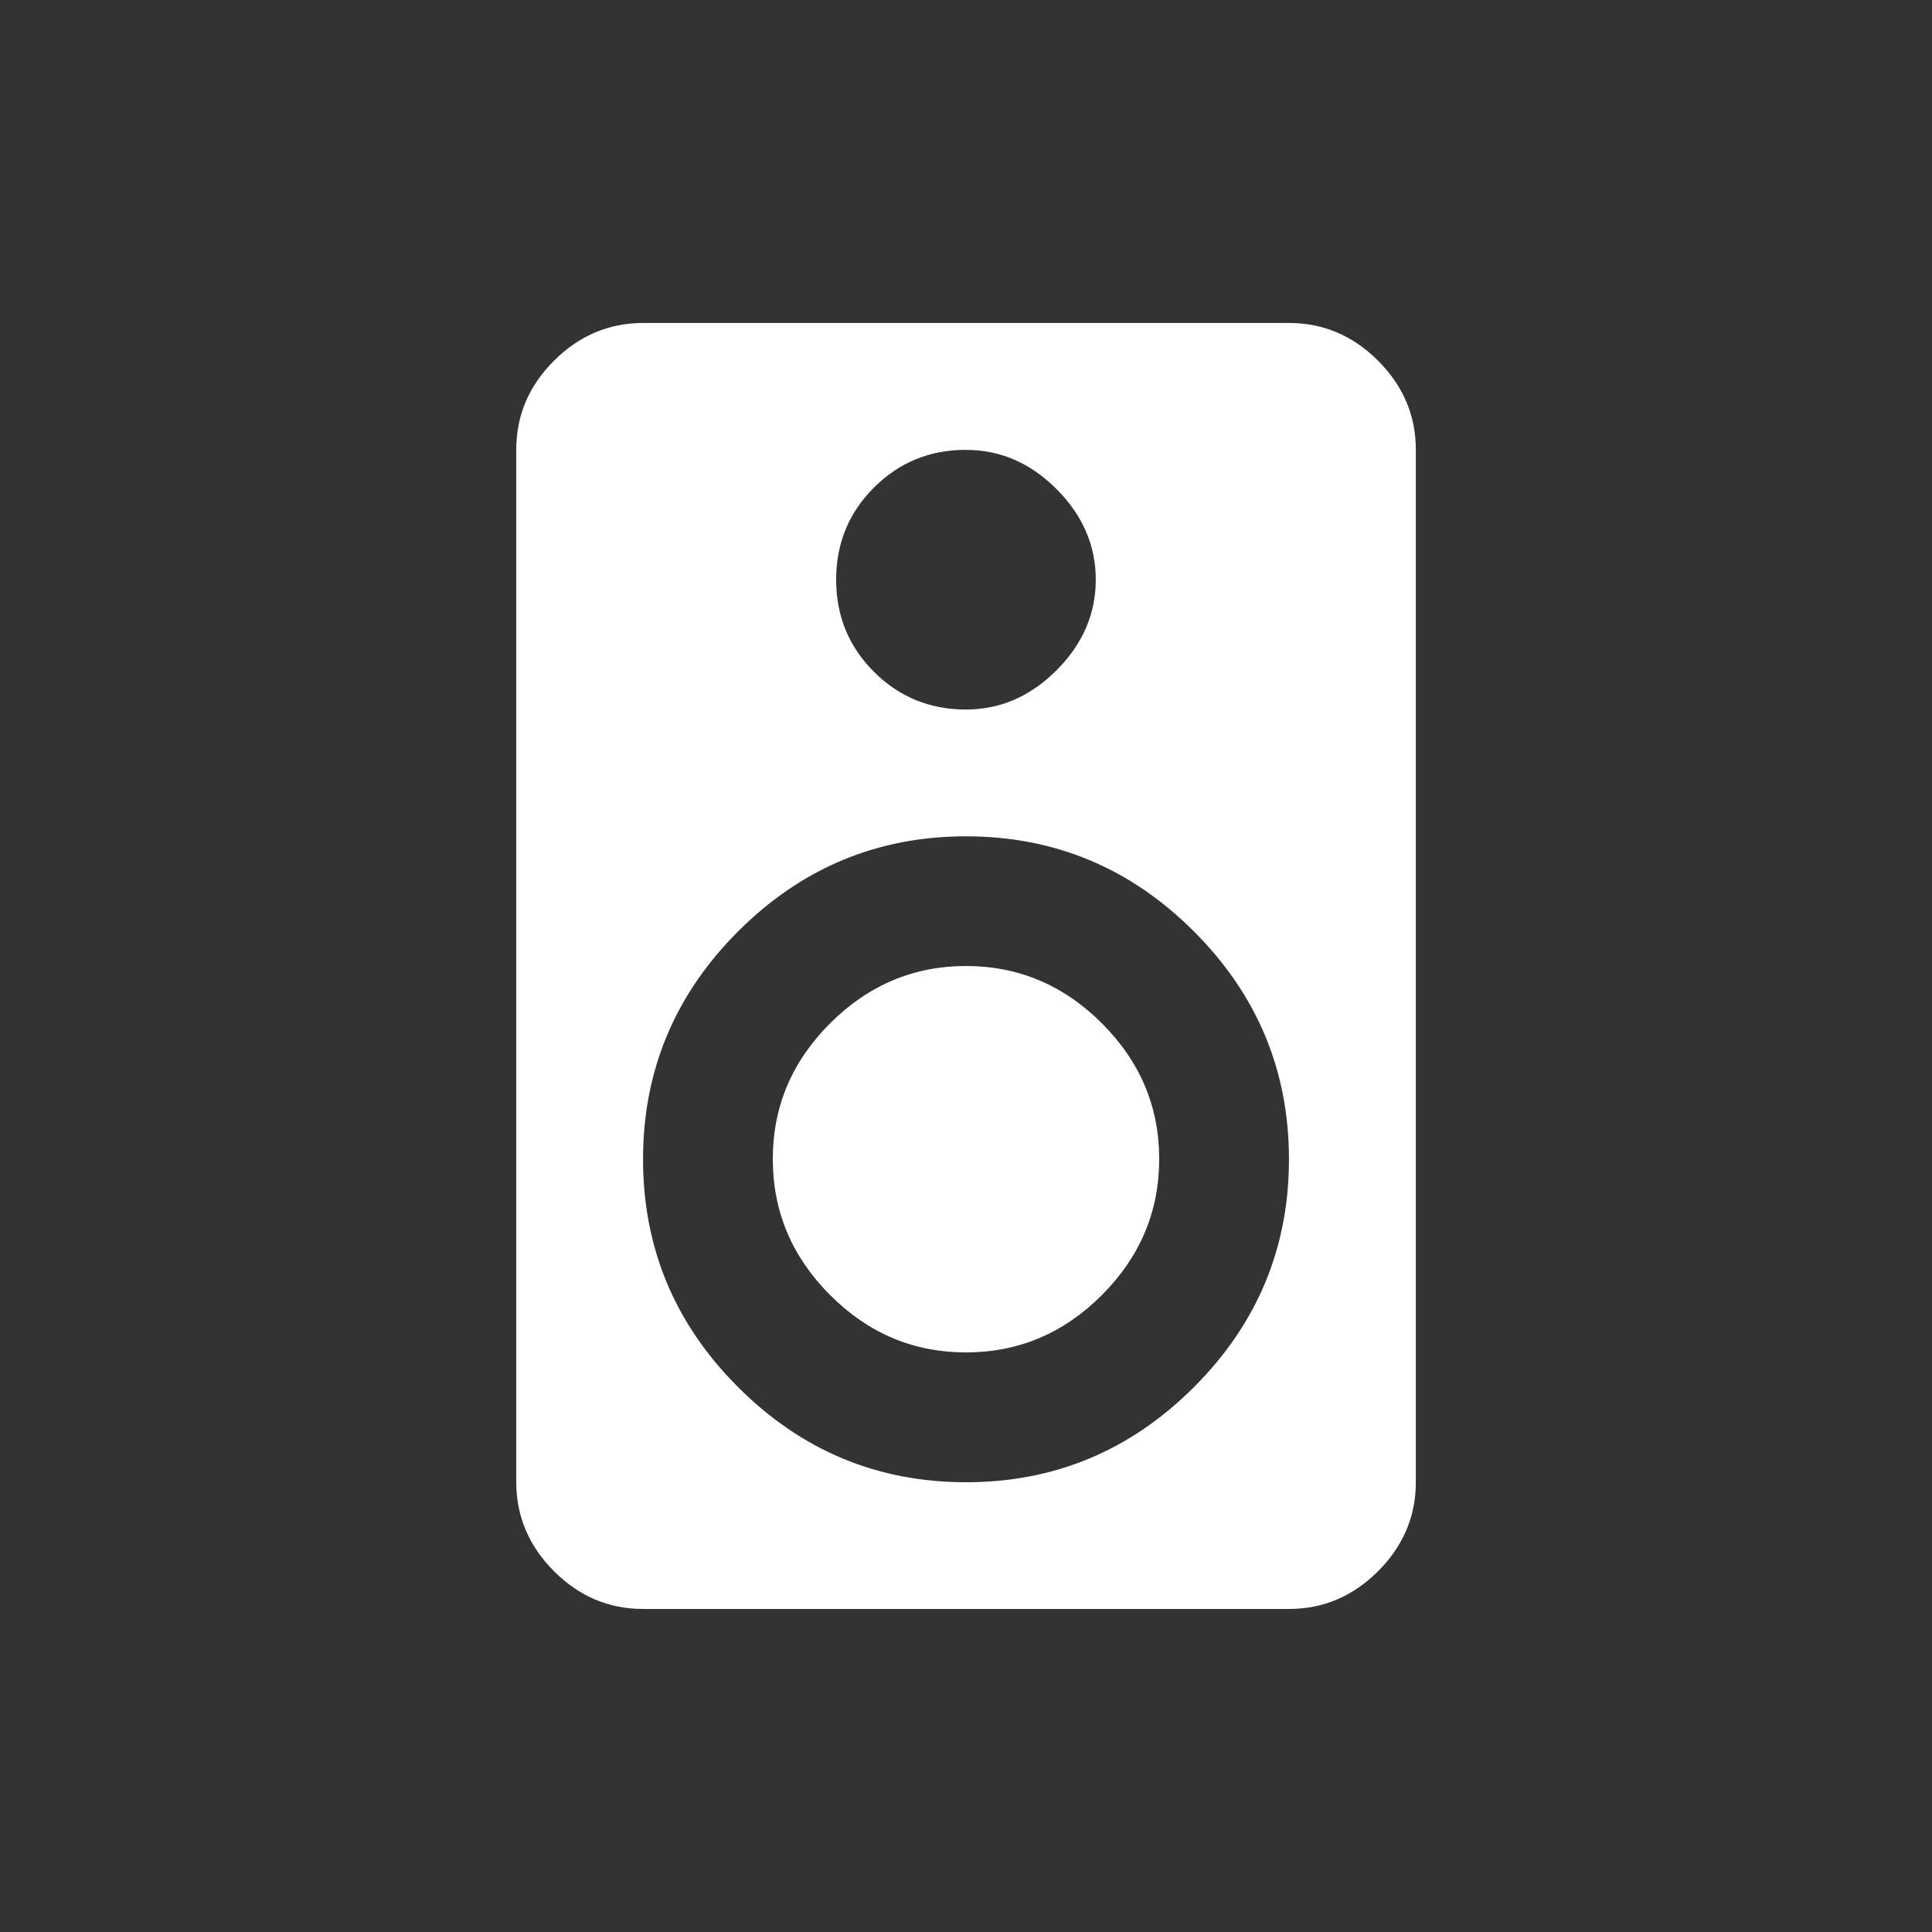 <!-- Generated by IcoMoon.io -->
<svg version="1.1" xmlns="http://www.w3.org/2000/svg" width="24" height="24" viewBox="0 0 24 24">
<rect x="0" y="0" width="24" height="24" fill="#333333" stroke="none"/>
<title>speaker</title>
<path fill="#fff" d="M12 12q0.975 0 1.688 0.712t0.712 1.688-0.712 1.688-1.688 0.712-1.688-0.712-0.712-1.688 0.712-1.688 1.688-0.712zM12 18.413q1.65 0 2.831-1.181t1.181-2.831-1.181-2.831-2.831-1.181-2.831 1.181-1.181 2.831 1.181 2.831 2.831 1.181zM12 5.588q-0.675 0-1.144 0.469t-0.469 1.144 0.469 1.144 1.144 0.469q0.638 0 1.125-0.488t0.487-1.125-0.487-1.125-1.125-0.487zM16.013 4.012q0.637 0 1.106 0.469t0.469 1.106v12.825q0 0.637-0.469 1.106t-1.106 0.469h-8.025q-0.638 0-1.106-0.469t-0.469-1.106v-12.825q0-0.638 0.469-1.106t1.106-0.469h8.025z"></path>
</svg>
